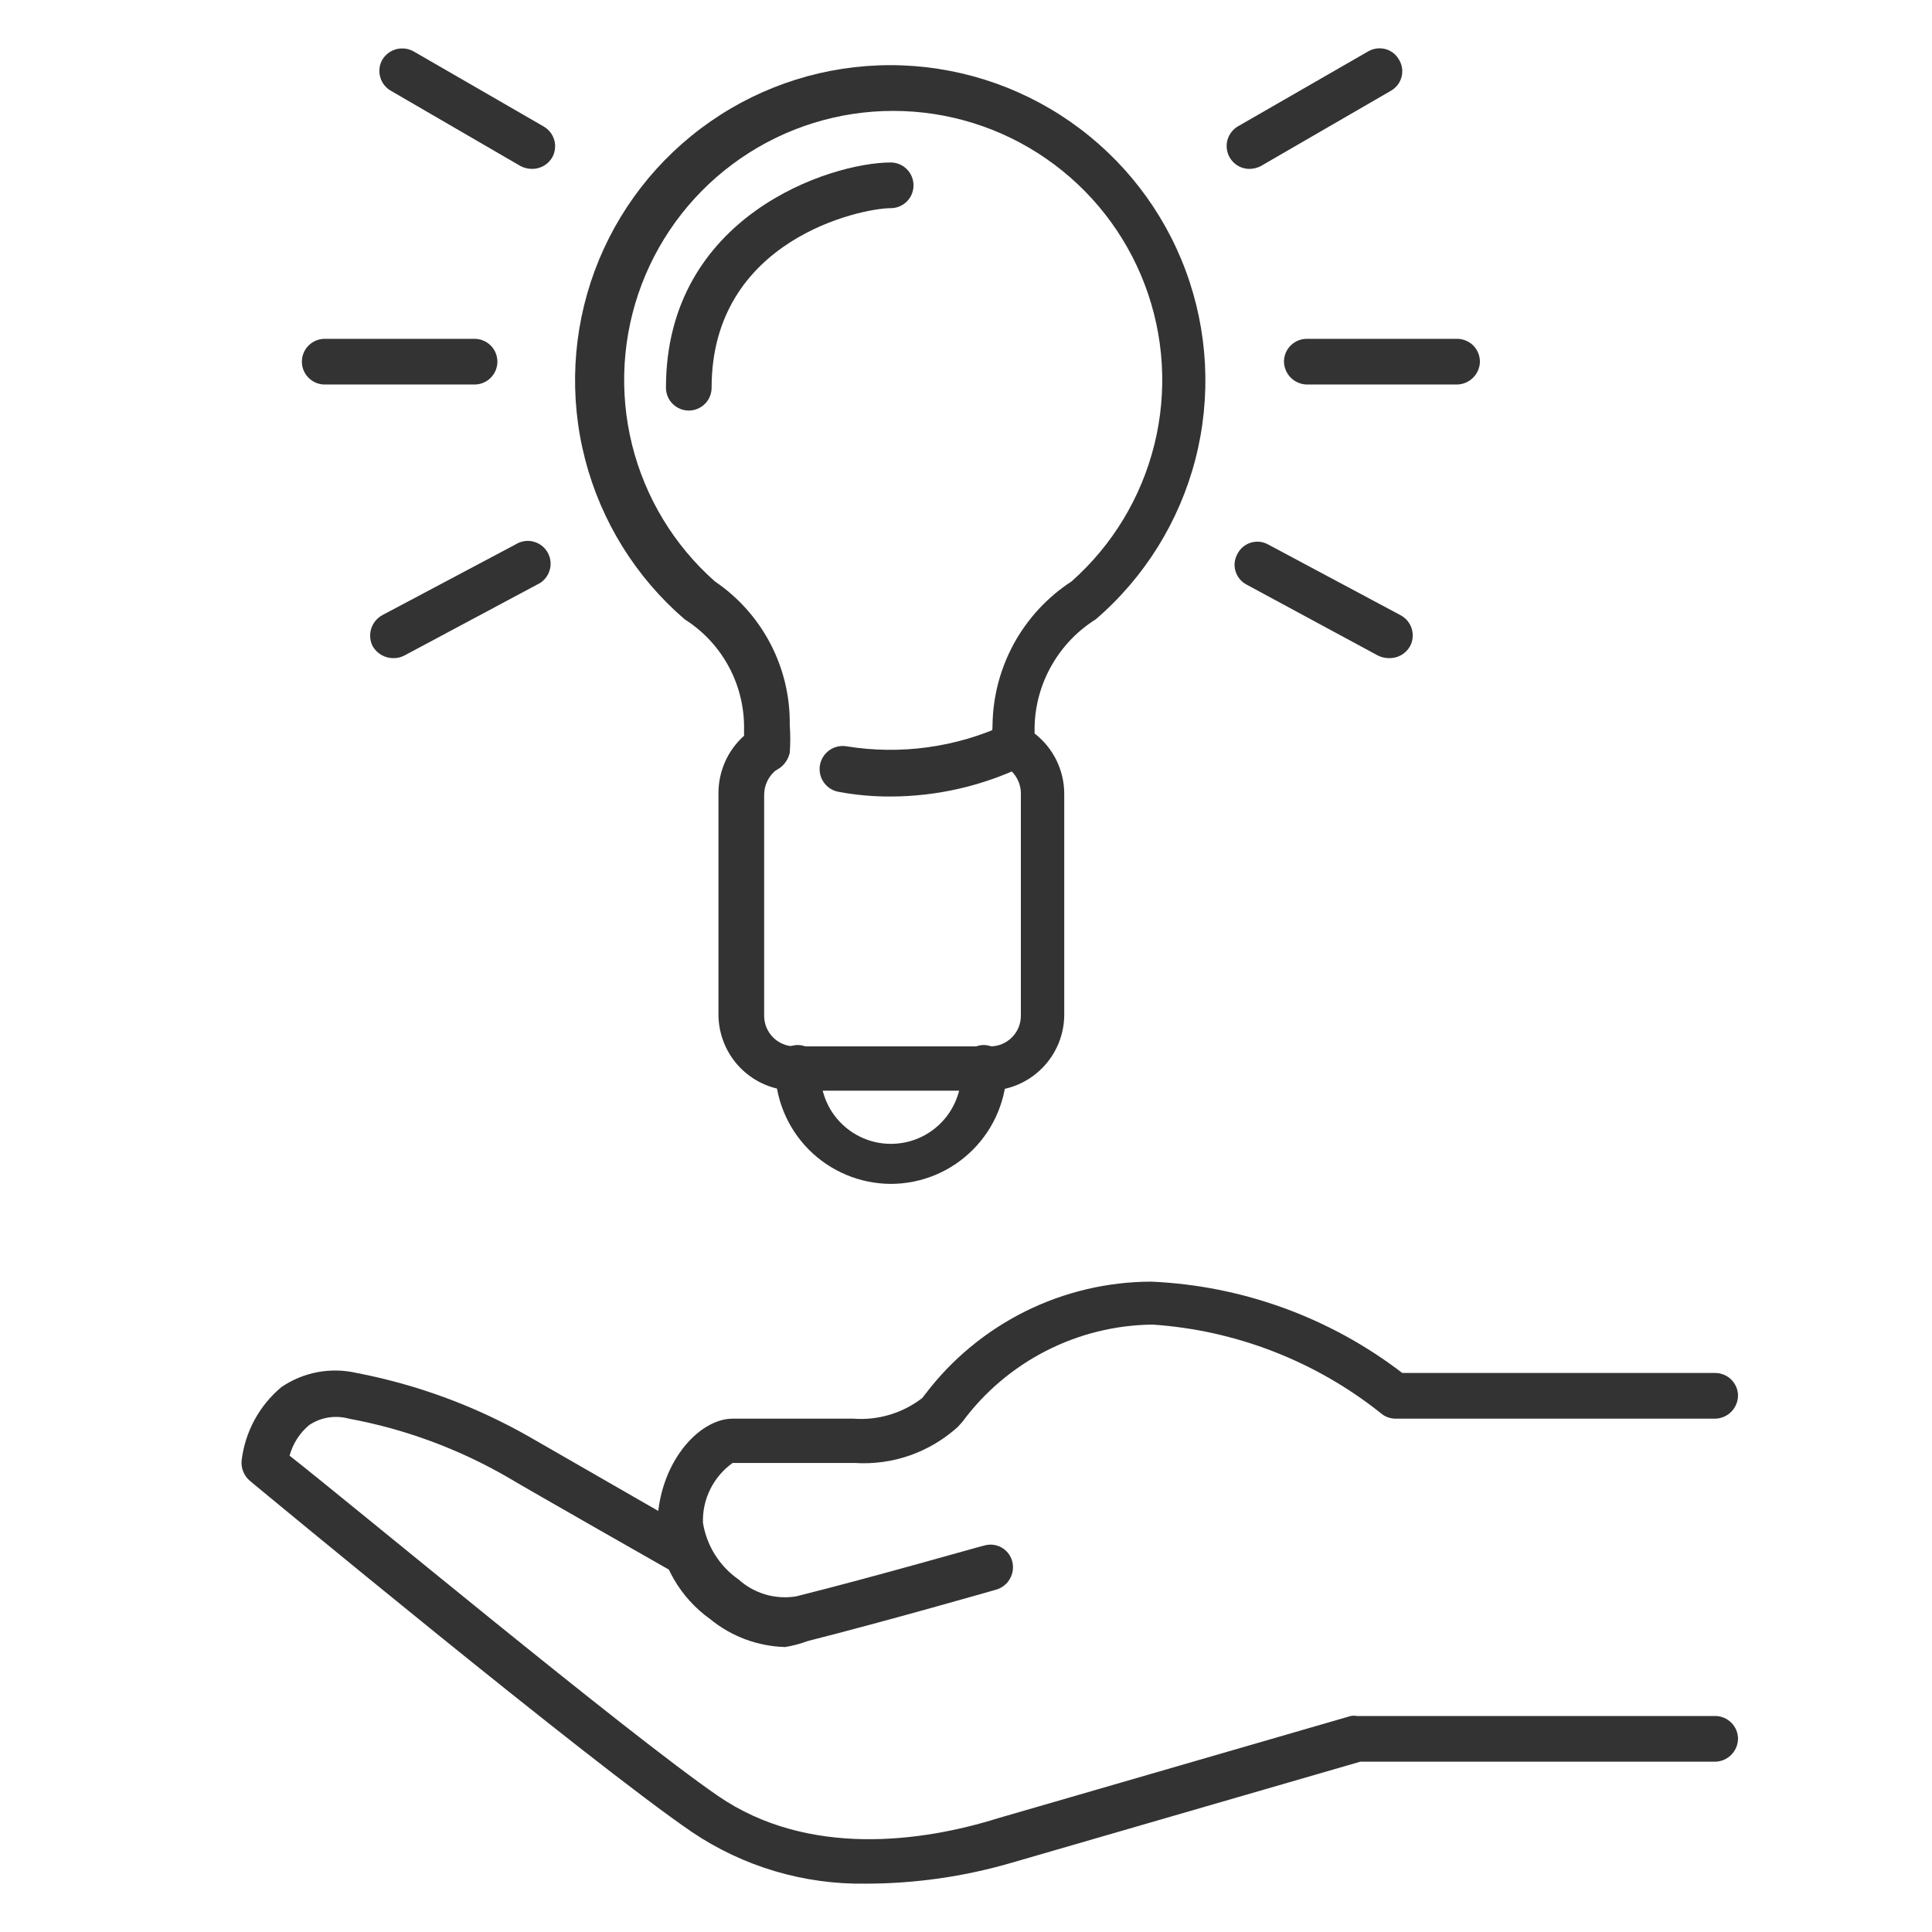 <svg width="40" height="40" viewBox="0 0 40 40" fill="none" xmlns="http://www.w3.org/2000/svg">
<path d="M17.93 38.999C16.648 39.02 15.39 38.647 14.327 37.931C12.208 36.483 5.456 30.894 5.172 30.658C5.113 30.607 5.066 30.543 5.037 30.47C5.007 30.398 4.995 30.32 5.002 30.242C5.072 29.648 5.366 29.103 5.825 28.719C6.05 28.565 6.306 28.459 6.574 28.409C6.843 28.359 7.119 28.364 7.385 28.426C8.648 28.669 9.863 29.119 10.979 29.759L14.402 31.727L13.939 32.549C13.939 32.549 10.931 30.838 10.506 30.582C9.489 29.995 8.379 29.585 7.224 29.372C7.086 29.334 6.94 29.326 6.798 29.348C6.657 29.371 6.521 29.424 6.402 29.504C6.204 29.669 6.063 29.89 5.995 30.138C7.205 31.084 12.993 35.897 14.866 37.183C16.738 38.469 19.112 38.129 20.654 37.647L27.964 35.528C28.008 35.52 28.053 35.52 28.096 35.528H35.511C35.636 35.528 35.756 35.578 35.845 35.667C35.934 35.755 35.984 35.876 35.984 36.001C35.981 36.126 35.931 36.245 35.842 36.333C35.754 36.421 35.635 36.472 35.511 36.474H28.163L20.918 38.574C19.947 38.855 18.941 38.998 17.93 38.999Z" fill="#333333"/>
<path d="M16.256 34.1C15.689 34.085 15.144 33.882 14.705 33.523C14.398 33.304 14.141 33.022 13.952 32.696C13.763 32.37 13.646 32.007 13.608 31.632C13.608 30.317 14.459 29.372 15.168 29.372H17.665C18.177 29.411 18.686 29.259 19.093 28.946L19.159 28.861C19.707 28.14 20.413 27.556 21.224 27.152C22.034 26.749 22.926 26.538 23.831 26.535C25.718 26.616 27.534 27.277 29.033 28.426H35.511C35.636 28.426 35.756 28.476 35.845 28.564C35.934 28.653 35.984 28.773 35.984 28.899C35.981 29.023 35.931 29.142 35.842 29.231C35.754 29.319 35.635 29.369 35.511 29.372H28.891C28.779 29.371 28.672 29.331 28.588 29.258C27.235 28.18 25.585 27.54 23.86 27.424C23.093 27.433 22.338 27.619 21.656 27.969C20.973 28.318 20.381 28.821 19.925 29.438L19.831 29.542C19.543 29.803 19.205 30.004 18.838 30.133C18.471 30.261 18.082 30.314 17.693 30.289H15.168C14.972 30.429 14.813 30.615 14.706 30.831C14.598 31.048 14.546 31.287 14.554 31.528C14.592 31.763 14.677 31.988 14.803 32.189C14.93 32.391 15.096 32.565 15.291 32.701C15.451 32.845 15.641 32.951 15.847 33.012C16.053 33.072 16.271 33.086 16.483 33.051C18.081 32.653 20.341 32.001 20.37 32.001C20.429 31.982 20.492 31.976 20.554 31.982C20.616 31.988 20.677 32.007 20.732 32.037C20.786 32.067 20.834 32.107 20.873 32.157C20.912 32.206 20.94 32.262 20.956 32.322C20.989 32.443 20.973 32.571 20.913 32.68C20.854 32.79 20.754 32.871 20.635 32.909C20.635 32.909 18.327 33.571 16.719 33.977C16.569 34.033 16.414 34.074 16.256 34.1Z" fill="#333333"/>
<path d="M18.441 24.511C17.805 24.508 17.197 24.254 16.748 23.804C16.3 23.354 16.048 22.744 16.048 22.109C16.048 21.983 16.098 21.863 16.186 21.774C16.275 21.686 16.395 21.636 16.521 21.636C16.645 21.638 16.764 21.689 16.852 21.777C16.941 21.865 16.991 21.984 16.994 22.109C16.977 22.309 17.003 22.511 17.069 22.701C17.134 22.891 17.238 23.066 17.375 23.213C17.511 23.361 17.677 23.479 17.861 23.56C18.045 23.641 18.244 23.682 18.445 23.682C18.646 23.682 18.845 23.641 19.03 23.56C19.214 23.479 19.379 23.361 19.516 23.213C19.652 23.066 19.756 22.891 19.822 22.701C19.888 22.511 19.913 22.309 19.897 22.109C19.897 21.983 19.947 21.863 20.035 21.774C20.124 21.686 20.244 21.636 20.37 21.636C20.494 21.638 20.613 21.689 20.701 21.777C20.79 21.865 20.84 21.984 20.843 22.109C20.843 22.746 20.59 23.357 20.139 23.807C19.689 24.258 19.078 24.511 18.441 24.511Z" fill="#333333"/>
<path d="M20.502 22.581H16.454C16.036 22.581 15.634 22.415 15.338 22.119C15.042 21.823 14.875 21.421 14.875 21.002V16.425C14.874 16.2 14.921 15.978 15.012 15.772C15.103 15.567 15.237 15.383 15.405 15.233C15.405 15.158 15.405 15.091 15.405 15.016C15.398 14.577 15.282 14.146 15.067 13.763C14.853 13.38 14.546 13.057 14.175 12.822C13.165 11.953 12.446 10.796 12.113 9.506C11.78 8.215 11.85 6.854 12.313 5.605C12.776 4.356 13.611 3.279 14.705 2.518C15.798 1.757 17.099 1.349 18.431 1.349C19.763 1.349 21.064 1.757 22.157 2.518C23.251 3.279 24.086 4.356 24.549 5.605C25.012 6.854 25.082 8.215 24.75 9.506C24.417 10.796 23.697 11.953 22.687 12.822C22.307 13.06 21.993 13.388 21.772 13.778C21.55 14.167 21.429 14.606 21.42 15.053V15.186C21.612 15.334 21.767 15.525 21.874 15.743C21.98 15.961 22.035 16.201 22.034 16.444V21.021C22.03 21.429 21.867 21.819 21.582 22.109C21.297 22.4 20.91 22.569 20.502 22.581ZM16.048 15.961C15.977 16.022 15.92 16.098 15.881 16.183C15.842 16.267 15.821 16.36 15.821 16.453V21.03C15.821 21.114 15.837 21.196 15.869 21.273C15.901 21.35 15.948 21.42 16.006 21.479C16.065 21.537 16.135 21.584 16.212 21.616C16.289 21.648 16.371 21.664 16.454 21.664H20.502C20.585 21.664 20.668 21.648 20.745 21.616C20.822 21.584 20.891 21.537 20.95 21.479C21.009 21.42 21.056 21.35 21.088 21.273C21.119 21.196 21.136 21.114 21.136 21.03V16.425C21.135 16.308 21.103 16.195 21.043 16.095C20.983 15.995 20.898 15.913 20.795 15.857C20.731 15.823 20.676 15.774 20.633 15.715C20.591 15.656 20.562 15.589 20.549 15.517C20.54 15.35 20.54 15.183 20.549 15.016C20.556 14.423 20.709 13.841 20.994 13.321C21.28 12.802 21.689 12.36 22.186 12.037C23.032 11.287 23.63 10.298 23.901 9.2C24.172 8.103 24.102 6.949 23.701 5.892C23.3 4.835 22.587 3.925 21.657 3.283C20.727 2.64 19.623 2.296 18.493 2.296C17.362 2.296 16.258 2.64 15.328 3.283C14.398 3.925 13.685 4.835 13.284 5.892C12.883 6.949 12.814 8.103 13.084 9.2C13.355 10.298 13.953 11.287 14.8 12.037C15.285 12.365 15.681 12.81 15.952 13.33C16.223 13.85 16.36 14.429 16.351 15.016C16.365 15.205 16.365 15.394 16.351 15.583C16.324 15.708 16.253 15.819 16.152 15.895L16.048 15.961Z" fill="#333333"/>
<path d="M18.441 16.491C18.082 16.493 17.724 16.461 17.372 16.396C17.246 16.376 17.134 16.307 17.06 16.204C16.985 16.102 16.955 15.973 16.975 15.848C16.995 15.723 17.064 15.61 17.167 15.536C17.27 15.461 17.398 15.431 17.523 15.451C18.644 15.633 19.794 15.475 20.824 14.997C20.934 14.96 21.053 14.966 21.16 15.011C21.266 15.057 21.352 15.141 21.401 15.246C21.45 15.351 21.459 15.47 21.425 15.581C21.392 15.692 21.32 15.787 21.221 15.848C20.354 16.269 19.404 16.489 18.441 16.491Z" fill="#333333"/>
<path d="M14.261 8.5C14.135 8.5 14.015 8.45 13.926 8.361C13.837 8.273 13.788 8.152 13.788 8.027C13.788 4.462 17.202 3.364 18.441 3.364C18.566 3.364 18.686 3.414 18.775 3.503C18.864 3.592 18.913 3.712 18.913 3.837C18.913 3.963 18.864 4.083 18.775 4.172C18.686 4.26 18.566 4.31 18.441 4.31C17.835 4.31 14.733 4.953 14.733 8.027C14.733 8.152 14.684 8.273 14.595 8.361C14.506 8.45 14.386 8.5 14.261 8.5Z" fill="#333333"/>
<path d="M30.167 7.961H27.056C26.931 7.958 26.812 7.908 26.724 7.819C26.636 7.731 26.586 7.612 26.583 7.488C26.583 7.362 26.633 7.242 26.722 7.153C26.81 7.065 26.931 7.015 27.056 7.015H30.167C30.293 7.015 30.413 7.065 30.502 7.153C30.59 7.242 30.64 7.362 30.64 7.488C30.638 7.612 30.587 7.731 30.499 7.819C30.411 7.908 30.292 7.958 30.167 7.961Z" fill="#333333"/>
<path d="M25.864 3.497C25.761 3.496 25.661 3.461 25.58 3.398C25.498 3.335 25.439 3.246 25.413 3.147C25.386 3.047 25.392 2.941 25.431 2.846C25.47 2.75 25.539 2.67 25.628 2.617L28.323 1.066C28.376 1.034 28.436 1.013 28.497 1.005C28.558 0.996 28.621 1 28.681 1.015C28.741 1.031 28.797 1.059 28.846 1.097C28.895 1.135 28.936 1.183 28.966 1.237C28.998 1.29 29.019 1.349 29.028 1.41C29.037 1.472 29.033 1.534 29.017 1.594C29.001 1.654 28.974 1.71 28.936 1.759C28.898 1.808 28.85 1.849 28.796 1.88L26.101 3.44C26.027 3.477 25.947 3.496 25.864 3.497Z" fill="#333333"/>
<path d="M28.749 13.626C28.67 13.625 28.592 13.605 28.522 13.569L25.808 12.103C25.753 12.074 25.705 12.035 25.666 11.987C25.627 11.94 25.598 11.885 25.58 11.826C25.562 11.767 25.557 11.705 25.563 11.644C25.57 11.582 25.589 11.523 25.619 11.469C25.646 11.414 25.685 11.365 25.732 11.325C25.78 11.285 25.834 11.255 25.893 11.236C25.953 11.218 26.015 11.211 26.076 11.217C26.138 11.223 26.198 11.241 26.252 11.271L28.995 12.736C29.05 12.765 29.099 12.805 29.14 12.853C29.18 12.901 29.21 12.957 29.228 13.017C29.247 13.076 29.253 13.139 29.247 13.202C29.241 13.264 29.223 13.325 29.193 13.38C29.149 13.458 29.085 13.522 29.006 13.566C28.927 13.609 28.838 13.63 28.749 13.626Z" fill="#333333"/>
<path d="M9.825 7.961H6.723C6.598 7.961 6.477 7.911 6.389 7.822C6.3 7.733 6.25 7.613 6.25 7.488C6.25 7.362 6.3 7.242 6.389 7.153C6.477 7.065 6.598 7.015 6.723 7.015H9.825C9.95 7.015 10.071 7.065 10.159 7.153C10.248 7.242 10.298 7.362 10.298 7.488C10.298 7.613 10.248 7.733 10.159 7.822C10.071 7.911 9.95 7.961 9.825 7.961Z" fill="#333333"/>
<path d="M11.017 3.497C10.934 3.496 10.854 3.477 10.78 3.44L8.094 1.88C7.985 1.818 7.905 1.716 7.872 1.595C7.838 1.475 7.853 1.346 7.915 1.237C7.98 1.129 8.084 1.05 8.206 1.018C8.328 0.987 8.458 1.004 8.567 1.066L11.253 2.617C11.362 2.679 11.442 2.781 11.476 2.902C11.509 3.022 11.494 3.151 11.433 3.26C11.39 3.333 11.329 3.392 11.256 3.434C11.183 3.475 11.101 3.497 11.017 3.497Z" fill="#333333"/>
<path d="M8.142 13.626C8.055 13.626 7.971 13.603 7.896 13.56C7.821 13.516 7.759 13.454 7.716 13.38C7.659 13.268 7.648 13.138 7.685 13.018C7.722 12.898 7.804 12.797 7.915 12.736L10.676 11.271C10.731 11.236 10.793 11.214 10.857 11.204C10.921 11.194 10.986 11.198 11.049 11.215C11.111 11.231 11.17 11.261 11.221 11.301C11.272 11.341 11.314 11.392 11.344 11.449C11.375 11.506 11.393 11.569 11.398 11.633C11.404 11.698 11.396 11.763 11.374 11.824C11.354 11.886 11.32 11.942 11.277 11.99C11.233 12.038 11.18 12.076 11.121 12.103L8.378 13.569C8.306 13.608 8.224 13.628 8.142 13.626Z" fill="#333333"/>
</svg>
